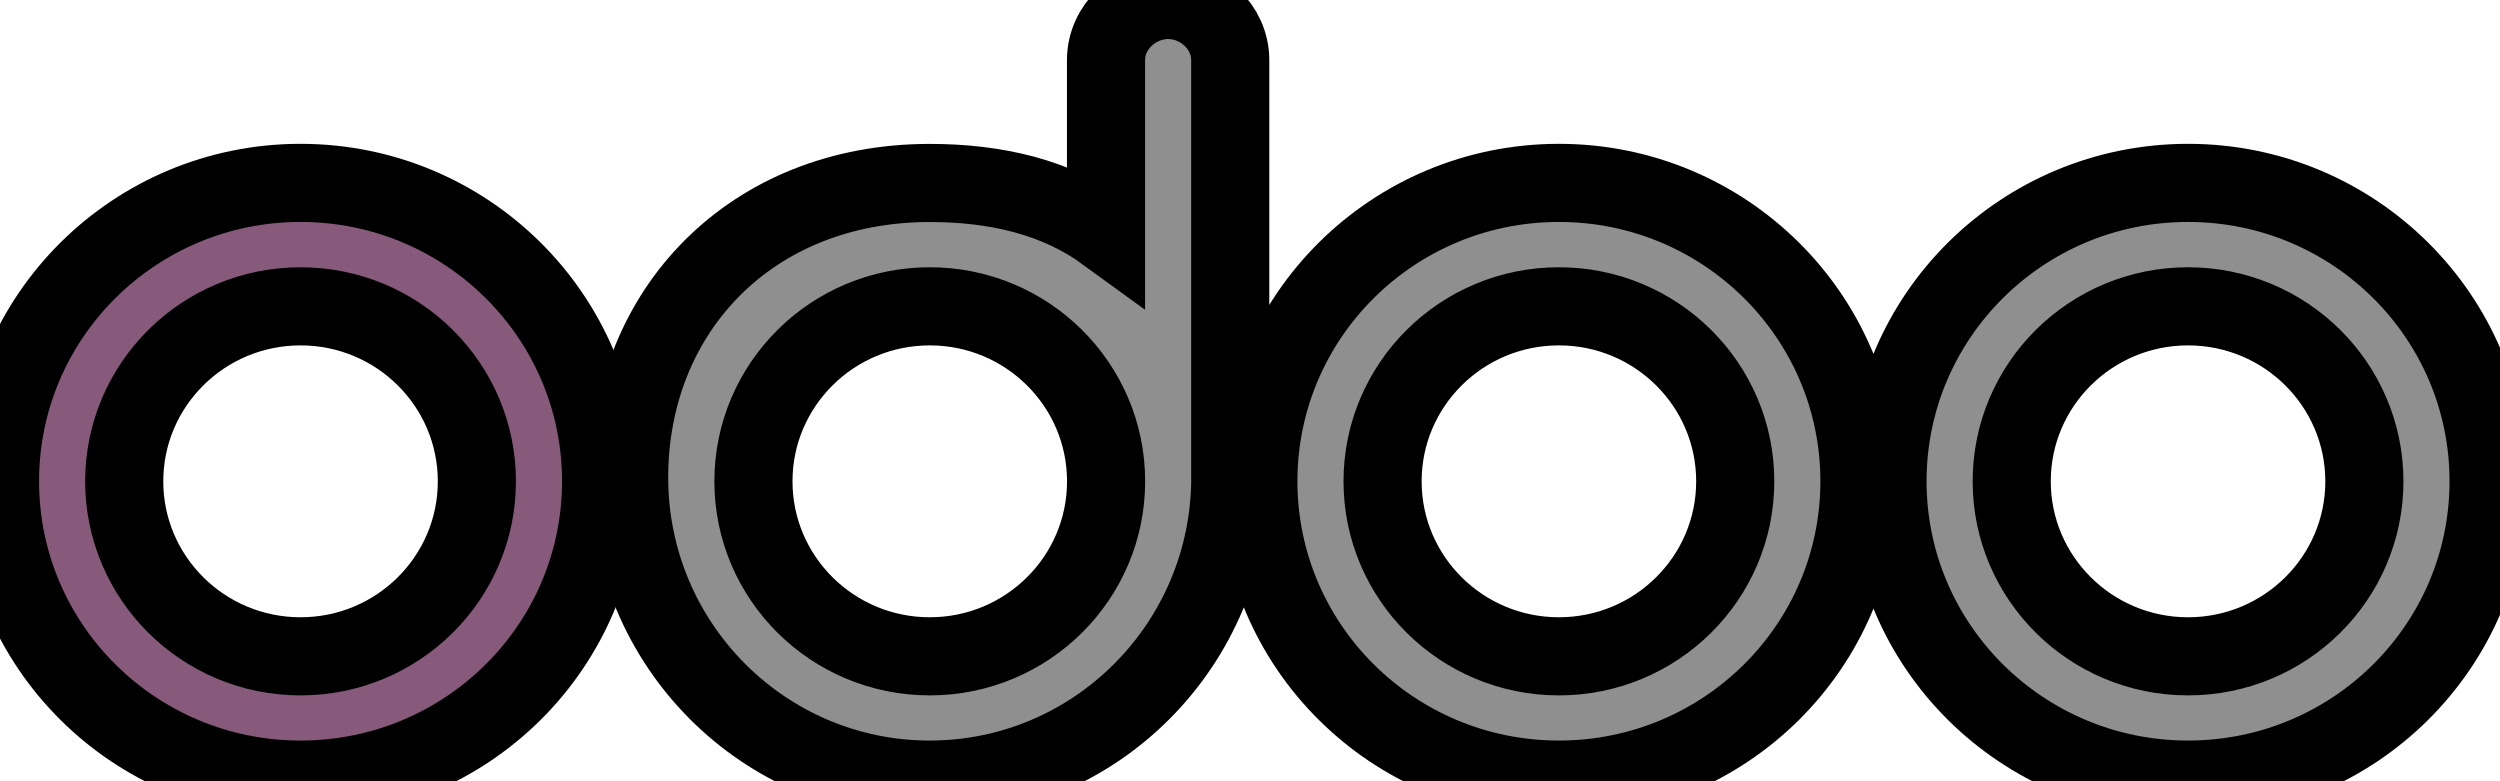 <svg width="32" height="10" xmlns="http://www.w3.org/2000/svg">

 <g>
  <title>background</title>
  <rect fill="none" id="canvas_background" height="12" width="34" y="-1" x="-1"/>
 </g>
 <g>
  <title>Layer 1</title>
  <g stroke="null" id="svg_1" fill="none">
   <path stroke="null" id="svg_2" d="m28.007,9.979c-2.125,0 -3.847,-1.71 -3.847,-3.819s1.722,-3.819 3.847,-3.819s3.847,1.71 3.847,3.819s-1.722,3.819 -3.847,3.819zm0,-1.578c1.246,0 2.257,-1.003 2.257,-2.24s-1.011,-2.24 -2.257,-2.24s-2.257,1.003 -2.257,2.24s1.011,2.24 2.257,2.24zm-8.053,1.578c-2.125,0 -3.847,-1.71 -3.847,-3.819s1.722,-3.819 3.847,-3.819s3.847,1.71 3.847,3.819s-1.722,3.819 -3.847,3.819zm0,-1.578c1.246,0 2.257,-1.003 2.257,-2.24s-1.011,-2.24 -2.257,-2.24s-2.257,1.003 -2.257,2.24s1.011,2.24 2.257,2.24zm-4.206,-2.291c0,2.135 -1.723,3.869 -3.848,3.869c-2.124,0 -3.847,-1.731 -3.847,-3.866c0,-2.135 1.564,-3.771 3.847,-3.771c0.843,0 1.623,0.178 2.257,0.64l0,-2.214c0,-0.424 0.373,-0.768 0.795,-0.768c0.422,0 0.795,0.344 0.795,0.768l0,5.341zm-3.847,2.291c1.246,0 2.257,-1.003 2.257,-2.24s-1.011,-2.24 -2.257,-2.24s-2.257,1.003 -2.257,2.24s1.011,2.24 2.257,2.24z" fill="#8F8F8F"/>
   <path stroke="null" id="svg_3" d="m3.847,9.979c-2.125,0 -3.847,-1.71 -3.847,-3.819s1.722,-3.819 3.847,-3.819s3.847,1.71 3.847,3.819s-1.722,3.819 -3.847,3.819zm0,-1.578c1.246,0 2.257,-1.003 2.257,-2.24s-1.011,-2.24 -2.257,-2.24s-2.257,1.003 -2.257,2.24s1.011,2.24 2.257,2.24z" fill="#875A7B"/>
  </g>
 </g>
</svg>